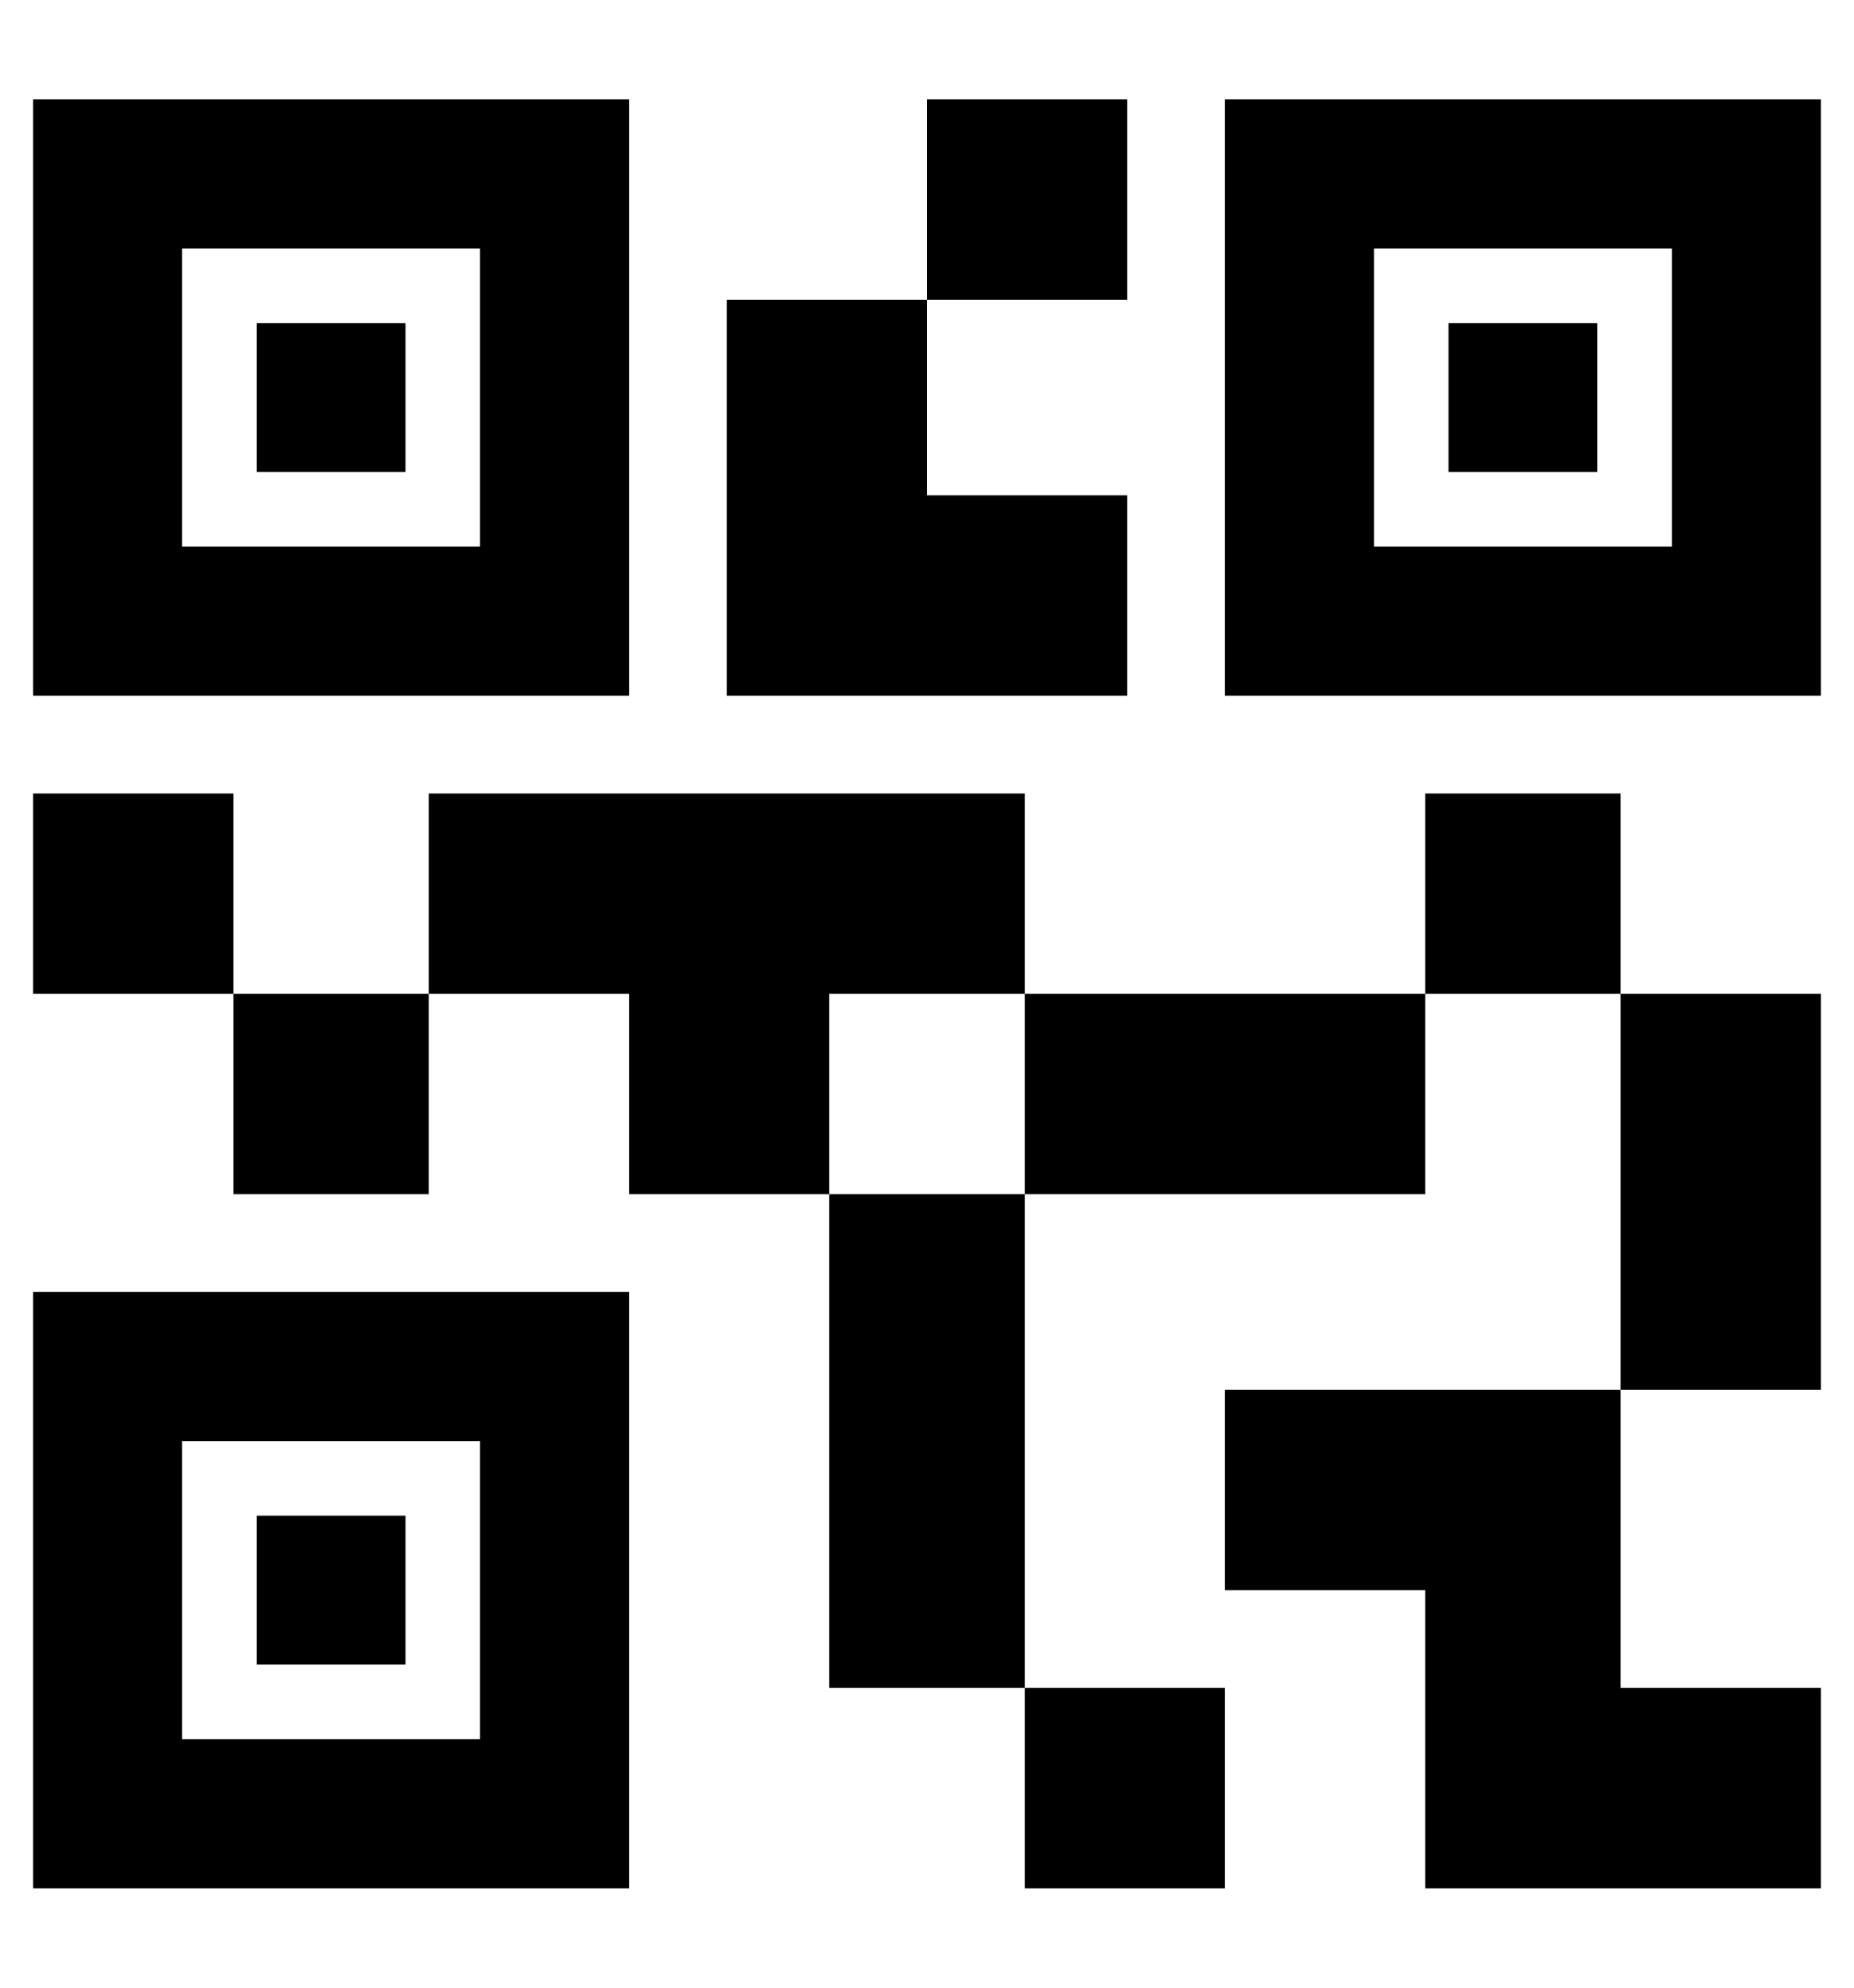 <svg width="14" height="15" viewBox="0 0 14 15" fill="none" xmlns="http://www.w3.org/2000/svg">
  <path
    d="M9.25 14.25H7.738V12.738H9.25V14.25ZM7.738 9.012H6.262V12.738H7.738V9.012ZM13.75 7.5H12.238V10.488H13.75V7.5ZM12.238 5.988H10.762V7.5H12.238V5.988ZM3.238 7.5H1.762V9.012H3.238V7.5ZM1.762 5.988H0.25V7.5H1.762V5.988ZM7 2.262H8.512V0.75H7V2.262ZM1.375 1.875V4.125H3.625V1.875H1.375ZM4.75 5.25H0.25V0.75H4.75V5.25ZM1.375 10.875V13.125H3.625V10.875H1.375ZM4.75 14.25H0.25V9.75H4.75V14.25ZM10.375 1.875V4.125H12.625V1.875H10.375ZM13.75 5.25H9.25V0.75H13.75V5.25ZM12.238 12.738V10.488H9.25V12H10.762V14.25H13.75V12.738H12.238ZM10.762 7.5H7.738V9.012H10.762V7.5ZM7.738 5.988H3.238V7.5H4.75V9.012H6.262V7.5H7.738V5.988ZM8.512 5.25V3.738H7V2.262H5.488V5.25H8.512ZM3.062 2.438H1.938V3.562H3.062V2.438ZM3.062 11.438H1.938V12.562H3.062V11.438ZM12.062 2.438H10.938V3.562H12.062V2.438Z"
    fill="black"/>
</svg>
